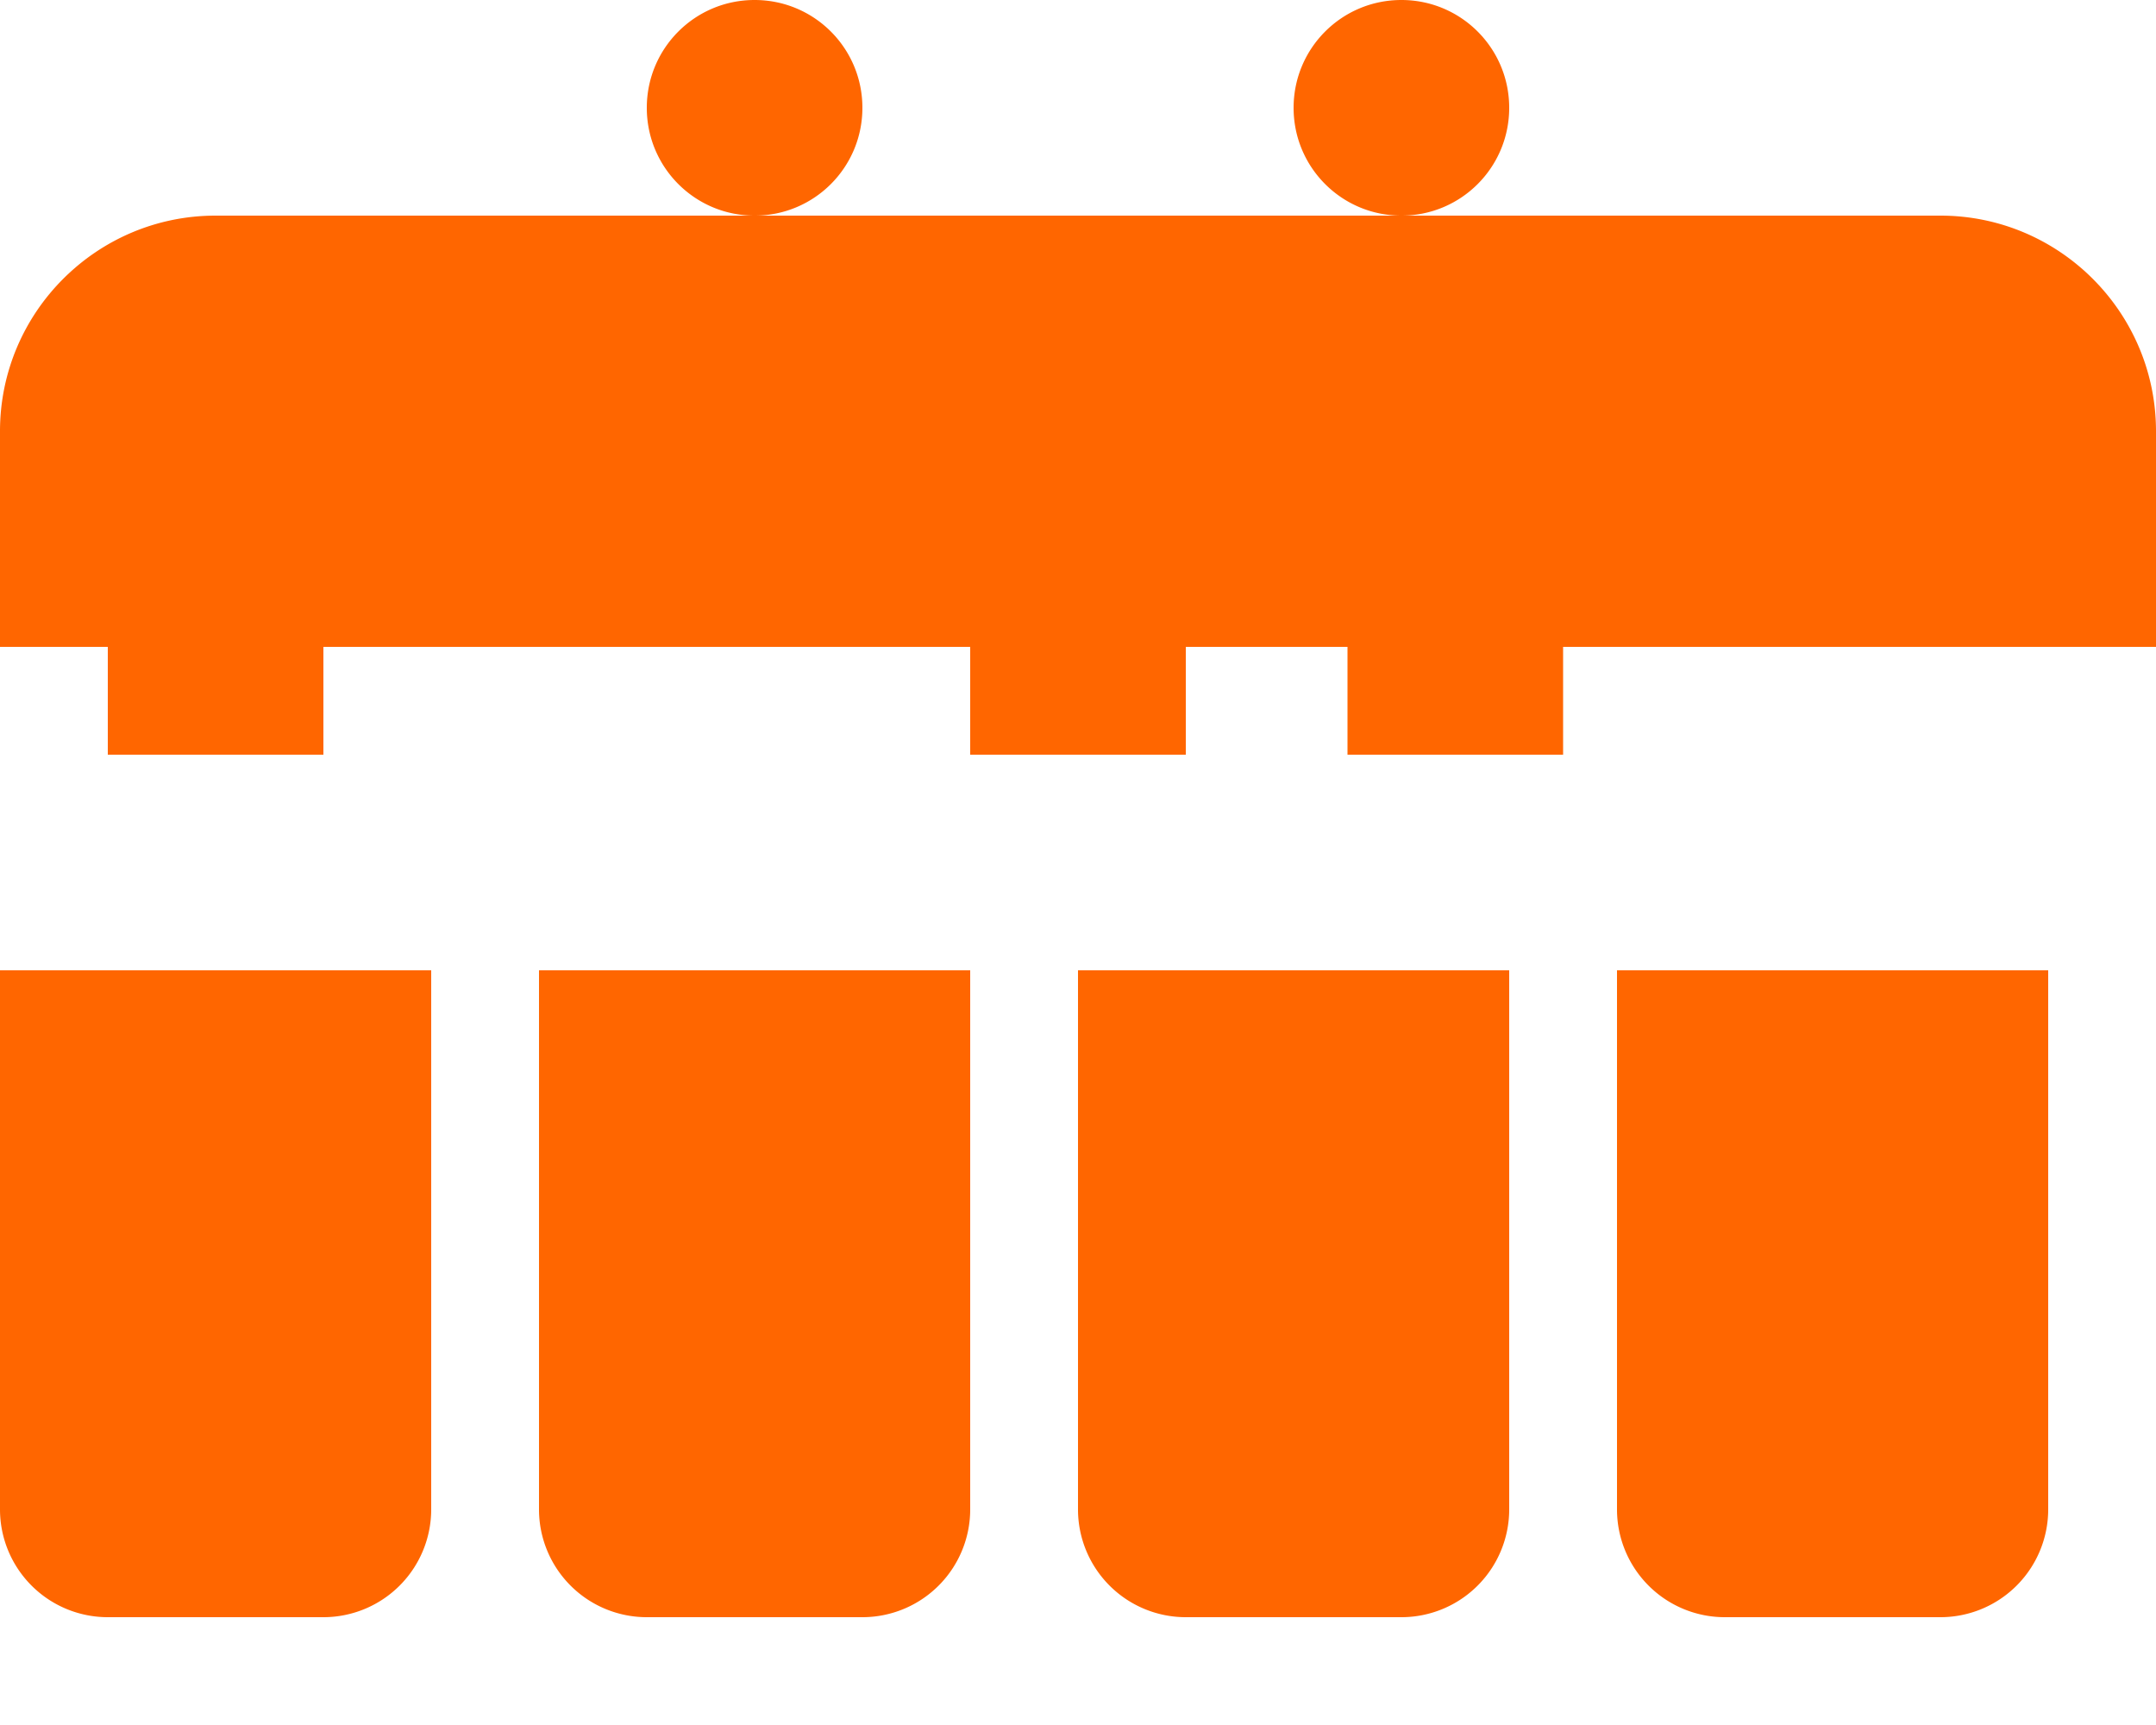 <svg xmlns="http://www.w3.org/2000/svg" viewBox="0 0 640 512">
  <path fill="#ff6600" d="M32 224h64V160H32v64zm256-64v64h64V160h-64zm112 0v64h64V160h-64zM0 288v160a32 32 0 0 0 32 32h64a32 32 0 0 0 32-32V288H0zm160 0v160a32 32 0 0 0 32 32h64a32 32 0 0 0 32-32V288H160zm160 0v160a32 32 0 0 0 32 32h64a32 32 0 0 0 32-32V288H320zm160 0v160a32 32 0 0 0 32 32h64a32 32 0 0 0 32-32V288H480zM224 0c-17.7 0-32 14.3-32 32s14.3 32 32 32 32-14.3 32-32-14.3-32-32-32zm192 0c-17.7 0-32 14.3-32 32s14.3 32 32 32 32-14.3 32-32-14.3-32-32-32zM0 128v64h640v-64c0-35.3-28.7-64-64-64H64c-35.3 0-64 28.7-64 64z"/>
</svg>